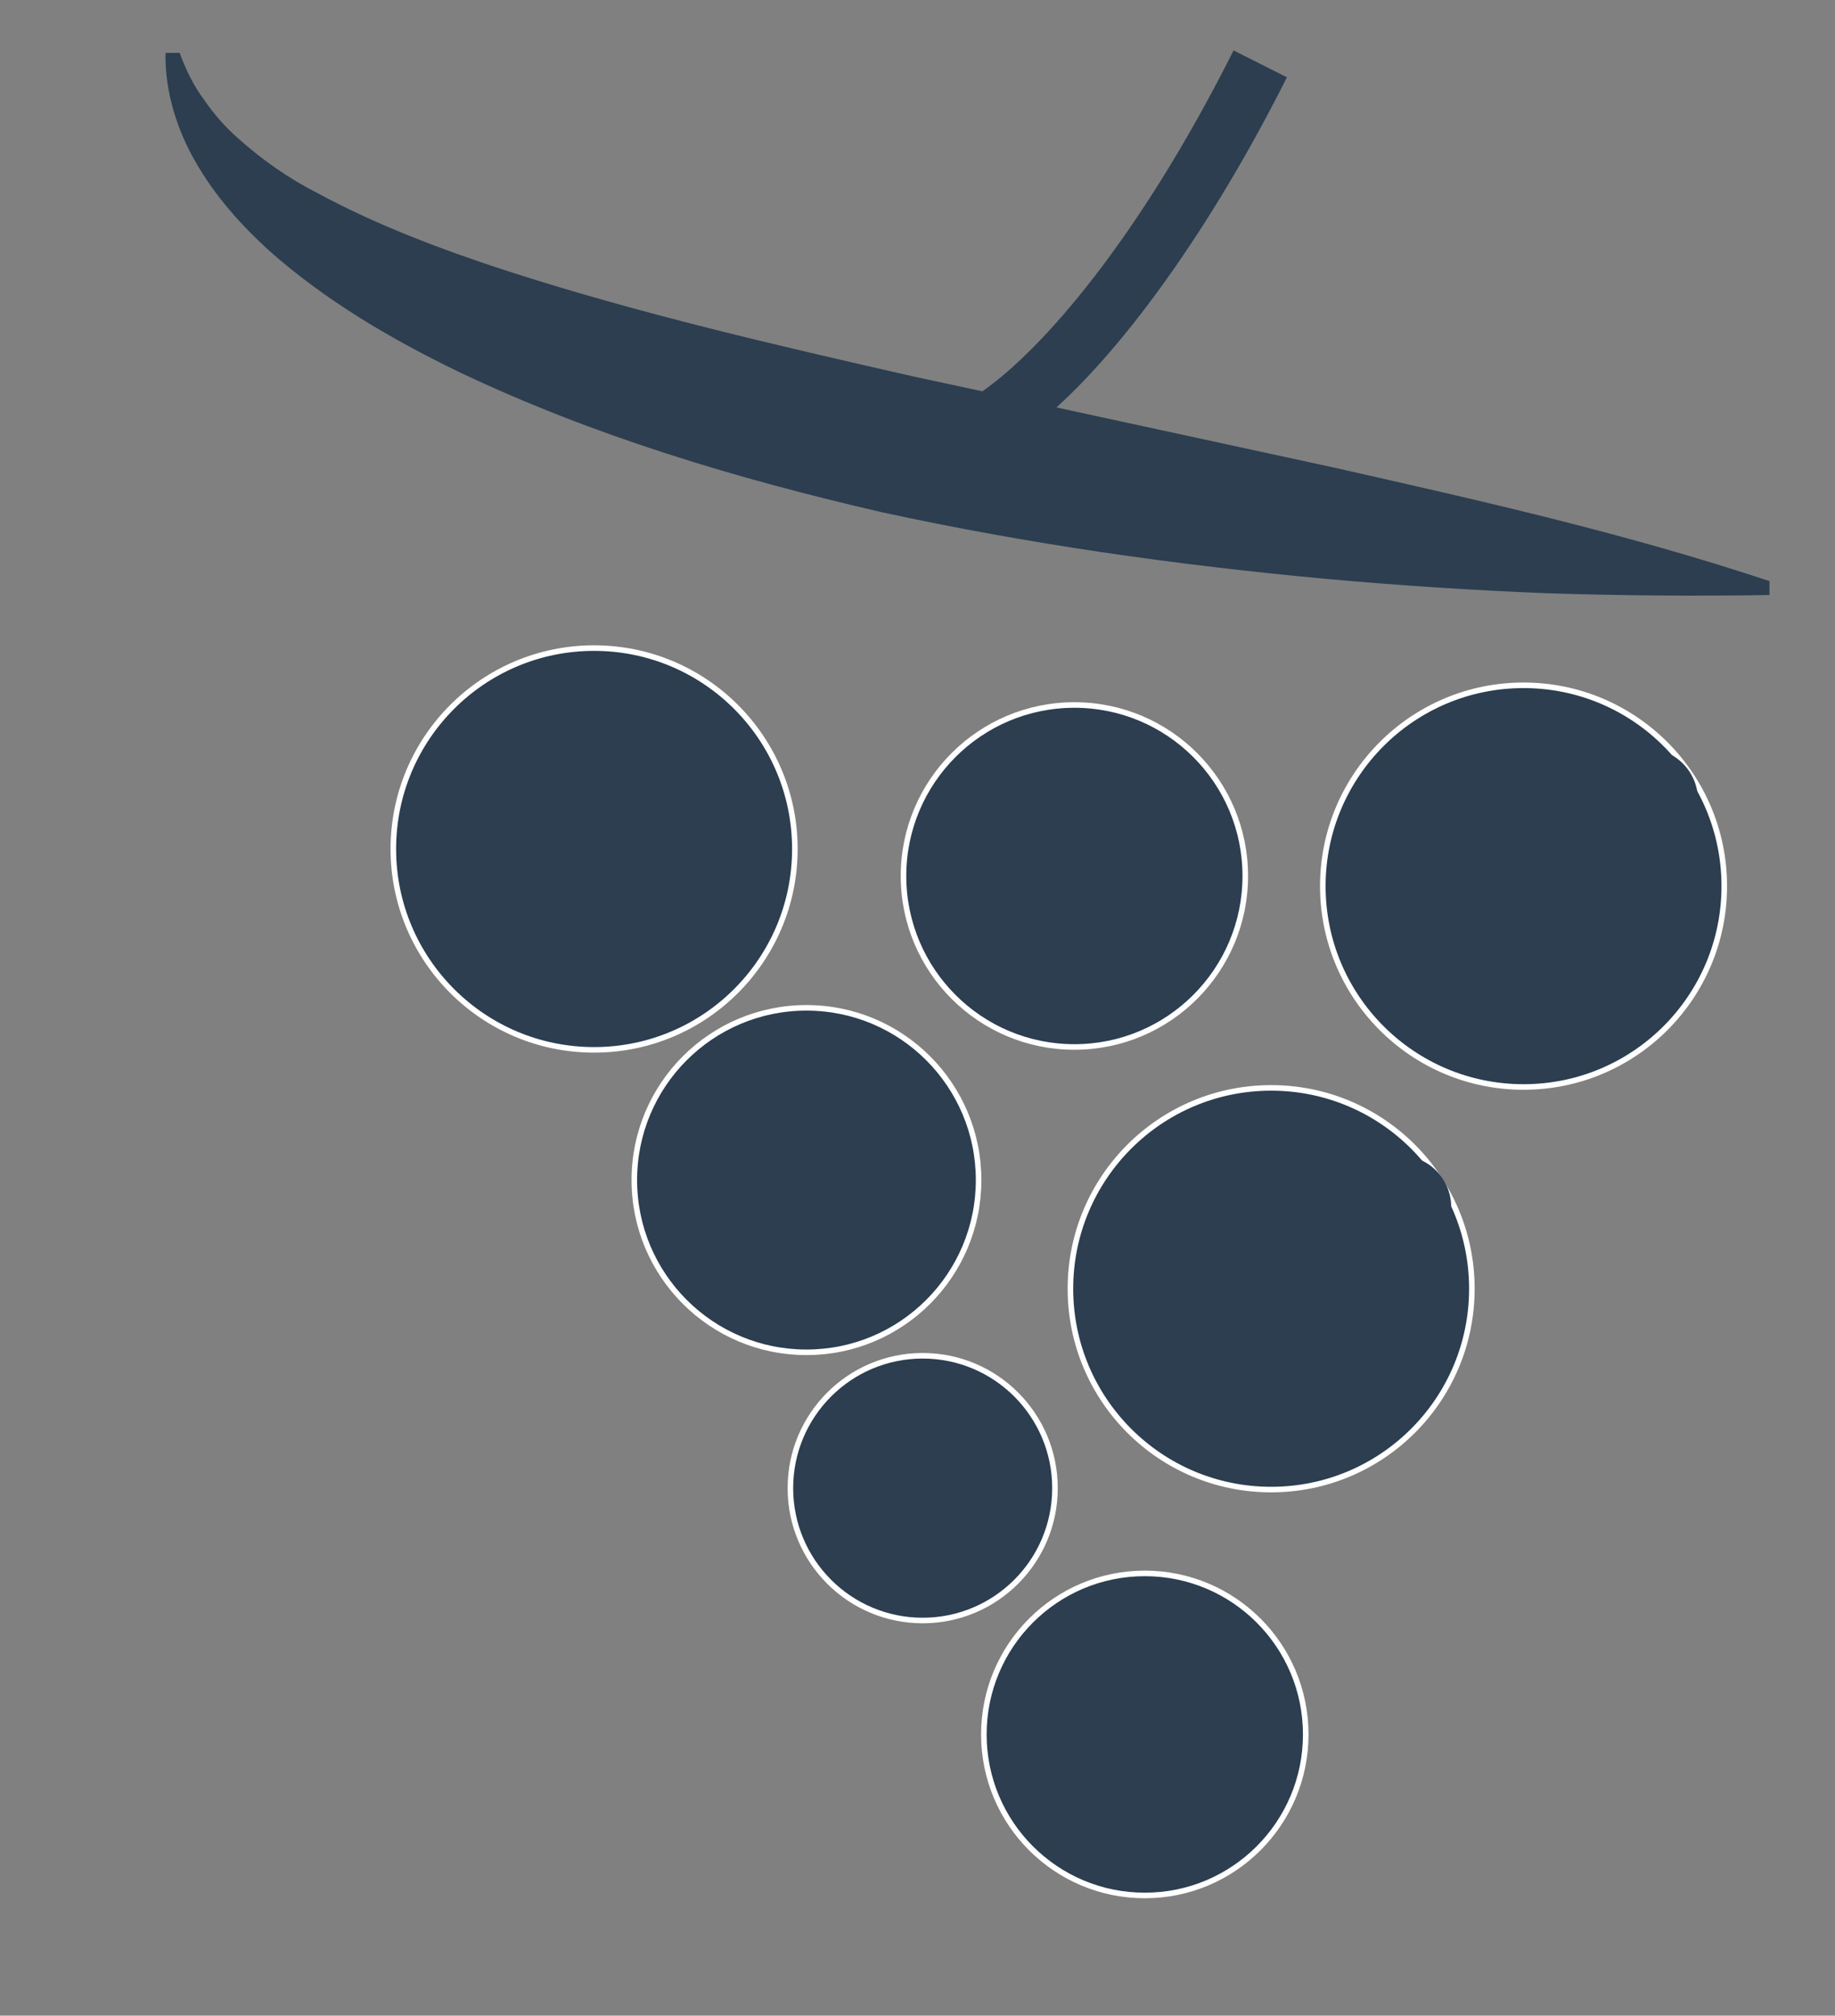 <svg xmlns="http://www.w3.org/2000/svg" width="91.09" height="100"><rect width="100%" height="100%" fill="#808080" stroke="none"/><circle fill="#2C3E50" stroke="#fff" stroke-width=".276" stroke-miterlimit="10" cx="29.491" cy="42.119" r="9.966"/><circle fill="#2C3E50" stroke="#fff" stroke-width=".276" stroke-miterlimit="10" cx="53.333" cy="43.459" r="8.483"/><circle fill="#2C3E50" stroke="#fff" stroke-width=".276" stroke-miterlimit="10" cx="75.629" cy="43.963" r="9.964"/><circle fill="#2C3E50" stroke="#fff" stroke-width=".276" stroke-miterlimit="10" cx="40.033" cy="58.545" r="8.545"/><circle fill="#2C3E50" stroke="#fff" stroke-width=".276" stroke-miterlimit="10" cx="63.1" cy="63.936" r="9.964"/><path fill="#2C3E50" d="M87.837 28.829v.691c-3.685.059-7.369.03-11.064-.089-3.684-.148-7.369-.385-11.044-.721-7.359-.682-14.68-1.719-21.921-3.29-7.201-1.66-14.344-3.784-21.062-6.984-3.339-1.62-6.589-3.517-9.404-6.016-1.383-1.264-2.657-2.687-3.605-4.336-.959-1.641-1.552-3.547-1.522-5.454l.701-.01c.336.9.721 1.68 1.245 2.371.474.691 1.027 1.314 1.64 1.857 1.215 1.086 2.539 2.015 4.021 2.766 2.904 1.561 6.065 2.756 9.306 3.813 6.5 2.104 13.316 3.685 20.192 5.246l3.447.741c2.954-2.055 7.765-7.547 12.468-16.912l2.647 1.333c-3.311 6.609-7.528 12.833-11.44 16.379l13.82 2.993c7.073 1.601 14.235 3.191 21.575 5.622z"/><circle fill="#2C3E50" cx="81.725" cy="39.691" r="2.563"/><circle fill="#2C3E50" stroke="#fff" stroke-width=".276" stroke-miterlimit="10" cx="56.828" cy="86.048" r="7.989"/><circle fill="#2C3E50" cx="69.475" cy="59.886" r="2.563"/><circle fill="#2C3E50" stroke="#fff" stroke-width=".276" stroke-miterlimit="10" cx="45.802" cy="73.829" r="6.567"/></svg>
